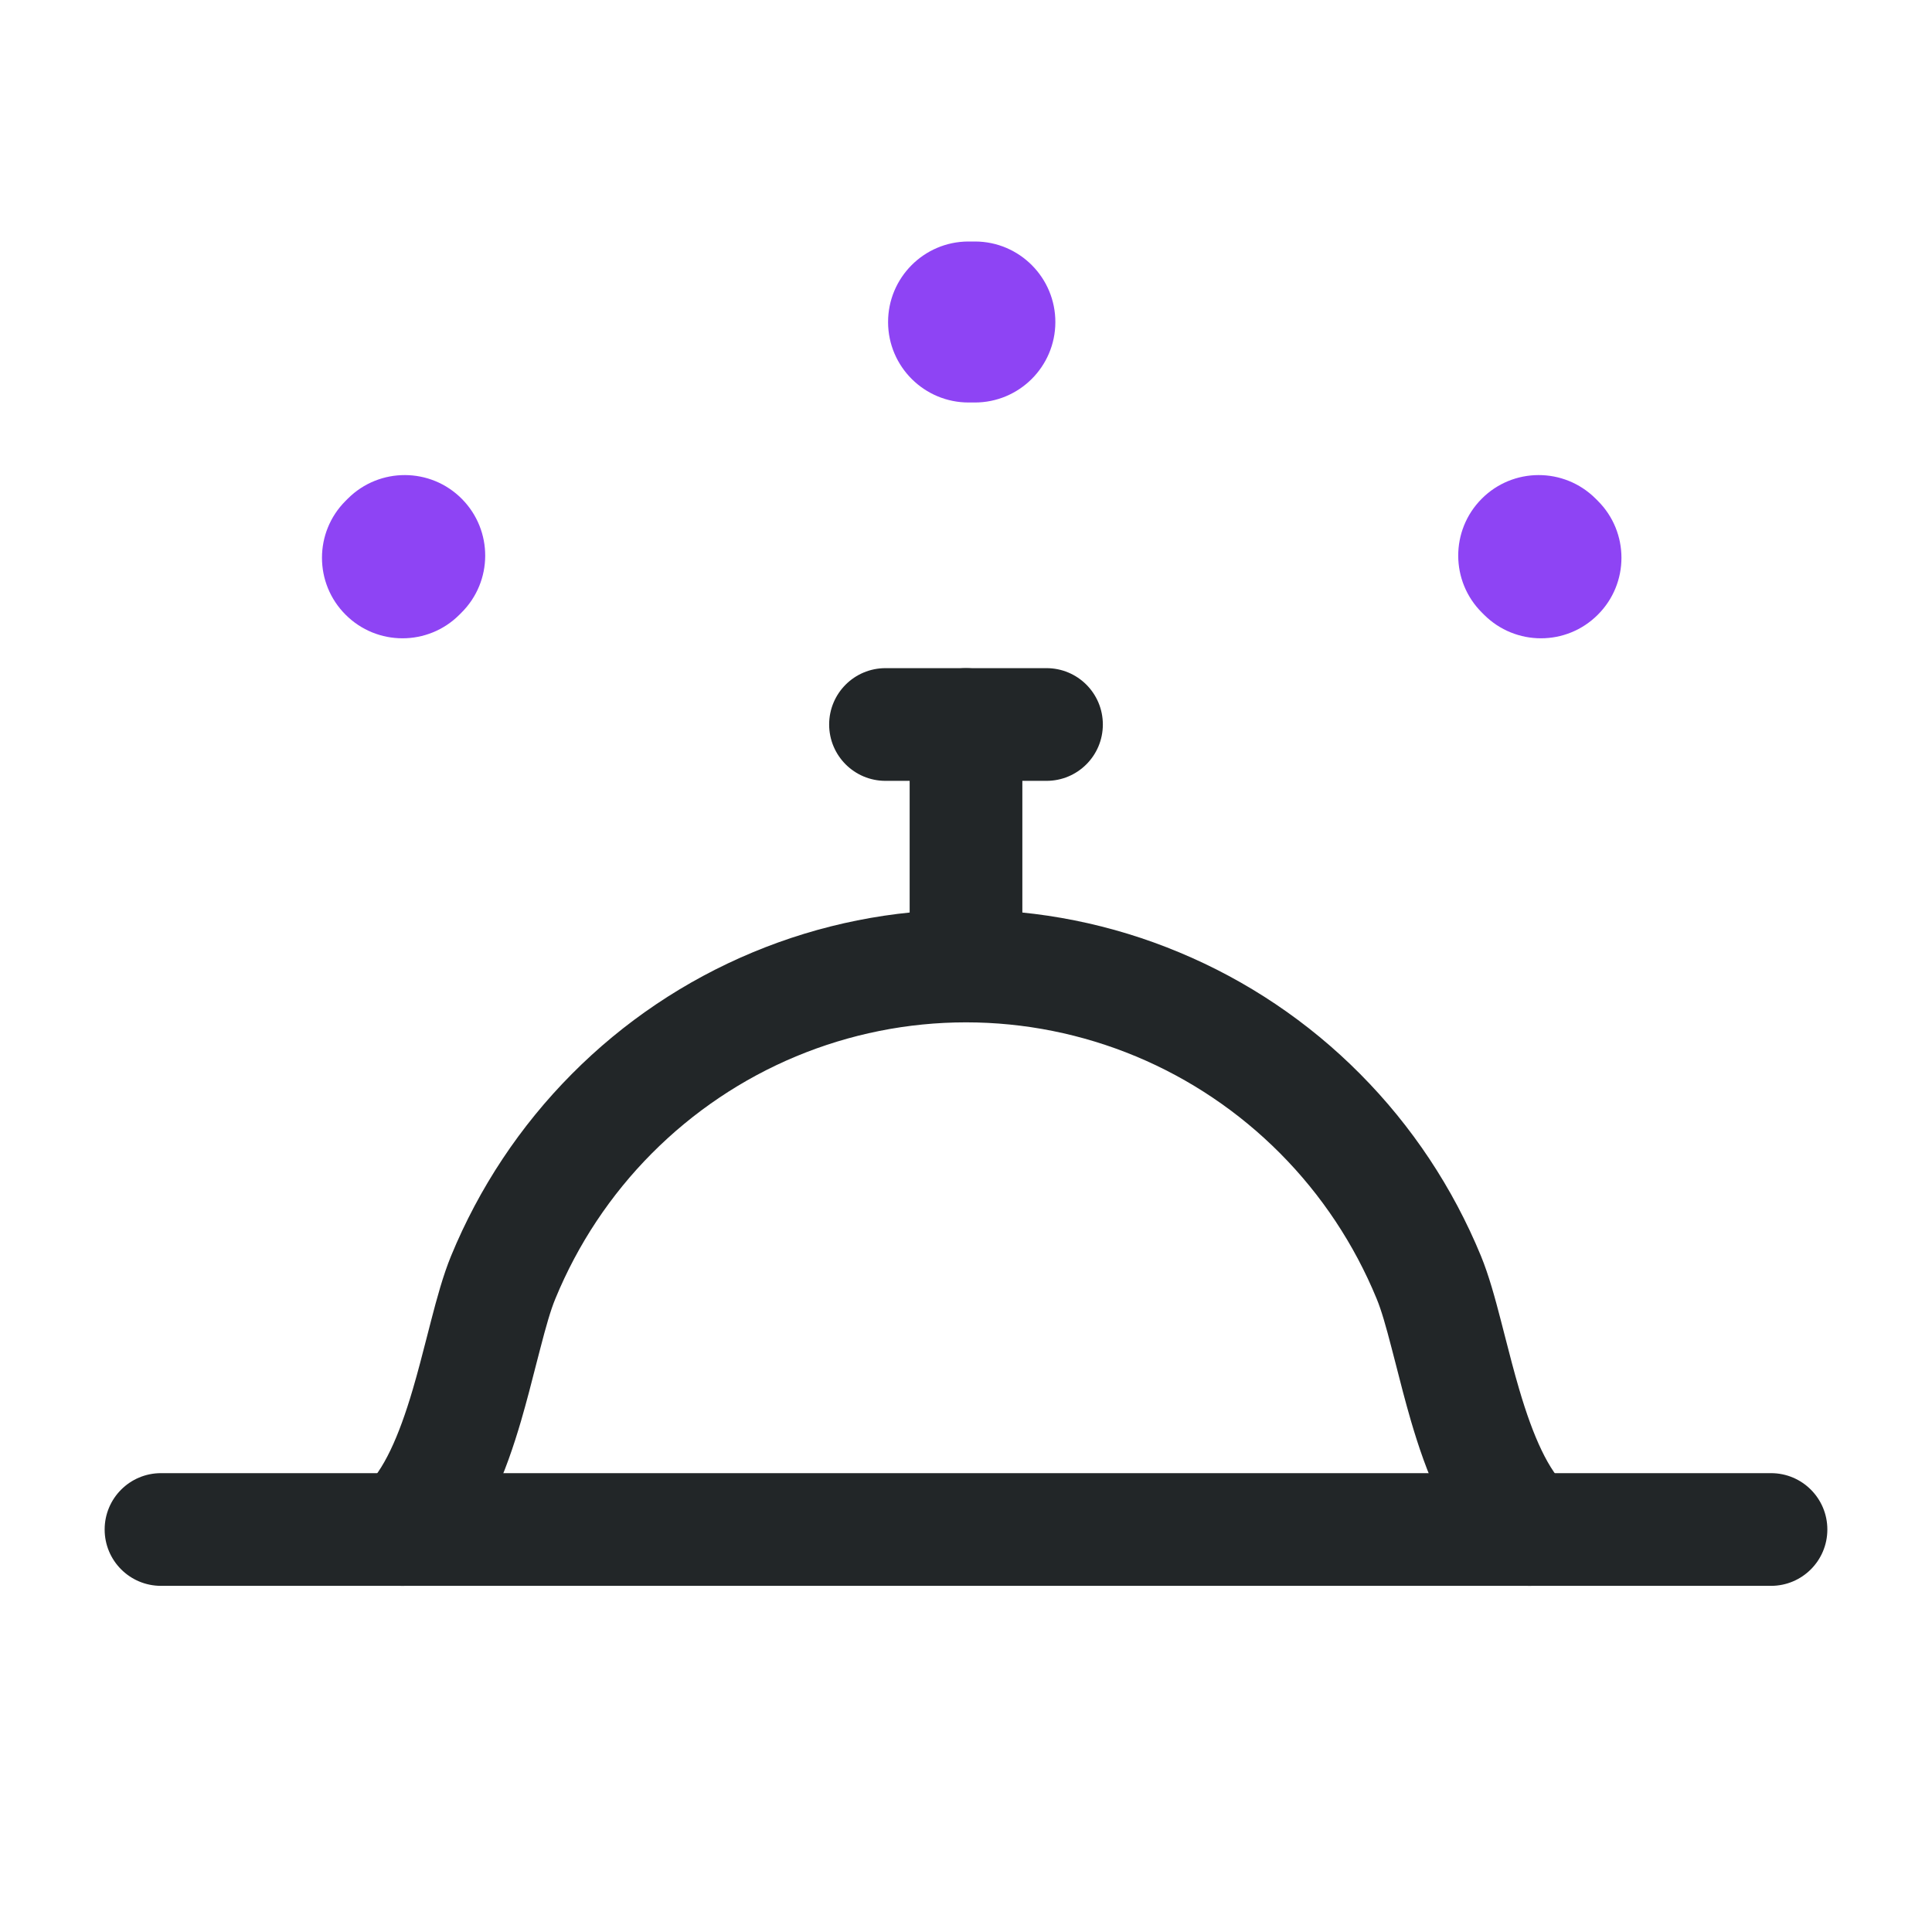 <svg width="24" height="24" viewBox="0 0 24 24" fill="none" xmlns="http://www.w3.org/2000/svg">
<path fill-rule="evenodd" clip-rule="evenodd" d="M9.349 11.831C10.19 11.48 11.09 11.3 12 11.3C12.91 11.3 13.81 11.48 14.65 11.831C15.491 12.181 16.254 12.694 16.896 13.341C17.539 13.988 18.048 14.755 18.396 15.6C18.495 15.84 18.574 16.132 18.644 16.402C18.662 16.471 18.68 16.54 18.697 16.608C18.753 16.825 18.808 17.041 18.872 17.258C19.048 17.858 19.24 18.274 19.468 18.48C19.756 18.738 19.779 19.181 19.52 19.468C19.262 19.756 18.819 19.779 18.532 19.52C17.982 19.026 17.705 18.255 17.528 17.653C17.457 17.409 17.393 17.16 17.337 16.939C17.32 16.875 17.304 16.813 17.289 16.754C17.217 16.475 17.159 16.272 17.101 16.133C16.823 15.457 16.416 14.844 15.903 14.328C15.39 13.812 14.781 13.402 14.112 13.123C13.442 12.844 12.725 12.7 12 12.7C11.275 12.7 10.558 12.844 9.888 13.123C9.219 13.402 8.61 13.812 8.097 14.328C7.584 14.844 7.177 15.457 6.899 16.133C6.841 16.272 6.783 16.475 6.711 16.754C6.696 16.813 6.68 16.875 6.663 16.939C6.607 17.16 6.543 17.409 6.472 17.653C6.295 18.255 6.018 19.026 5.468 19.52C5.181 19.779 4.738 19.756 4.48 19.468C4.221 19.181 4.244 18.738 4.532 18.48C4.76 18.274 4.952 17.858 5.128 17.258C5.192 17.041 5.247 16.825 5.303 16.608C5.32 16.54 5.338 16.471 5.356 16.402C5.426 16.132 5.505 15.84 5.604 15.6C5.952 14.755 6.461 13.988 7.104 13.341C7.746 12.694 8.509 12.181 9.349 11.831Z" fill="#222628"/>
<path fill-rule="evenodd" clip-rule="evenodd" d="M1.3 19C1.3 18.613 1.613 18.3 2 18.3H22C22.387 18.3 22.7 18.613 22.7 19C22.7 19.387 22.387 19.7 22 19.7H2C1.613 19.7 1.3 19.387 1.3 19Z" fill="#222628"/>
<path fill-rule="evenodd" clip-rule="evenodd" d="M12 8.3C12.387 8.3 12.7 8.613 12.7 9V11.5C12.7 11.887 12.387 12.2 12 12.2C11.613 12.2 11.3 11.887 11.3 11.5V9C11.3 8.613 11.613 8.3 12 8.3Z" fill="#222628"/>
<path fill-rule="evenodd" clip-rule="evenodd" d="M10.3 9C10.3 8.613 10.613 8.3 11 8.3H13C13.387 8.3 13.7 8.613 13.7 9C13.7 9.387 13.387 9.7 13 9.7H11C10.613 9.7 10.3 9.387 10.3 9Z" fill="#222628"/>
<path fill-rule="evenodd" clip-rule="evenodd" d="M12.071 5L12.036 5C11.484 5.002 11.034 4.556 11.032 4.004C11.03 3.452 11.476 3.002 12.028 3L12.071 3L12.114 3C12.666 3.002 13.112 3.452 13.11 4.004C13.108 4.556 12.658 5.002 12.106 5L12.071 5ZM5.737 6.197C6.126 6.589 6.124 7.222 5.732 7.611L5.707 7.636C5.317 8.027 4.683 8.027 4.293 7.636C3.902 7.246 3.902 6.612 4.293 6.222L4.323 6.192C4.715 5.803 5.348 5.805 5.737 6.197ZM18.405 6.197C18.794 5.805 19.427 5.803 19.819 6.192L19.849 6.222C20.24 6.612 20.24 7.246 19.849 7.636C19.459 8.027 18.826 8.027 18.435 7.636L18.41 7.611C18.018 7.222 18.016 6.589 18.405 6.197Z" fill="#8E44F4"/>
</svg>

